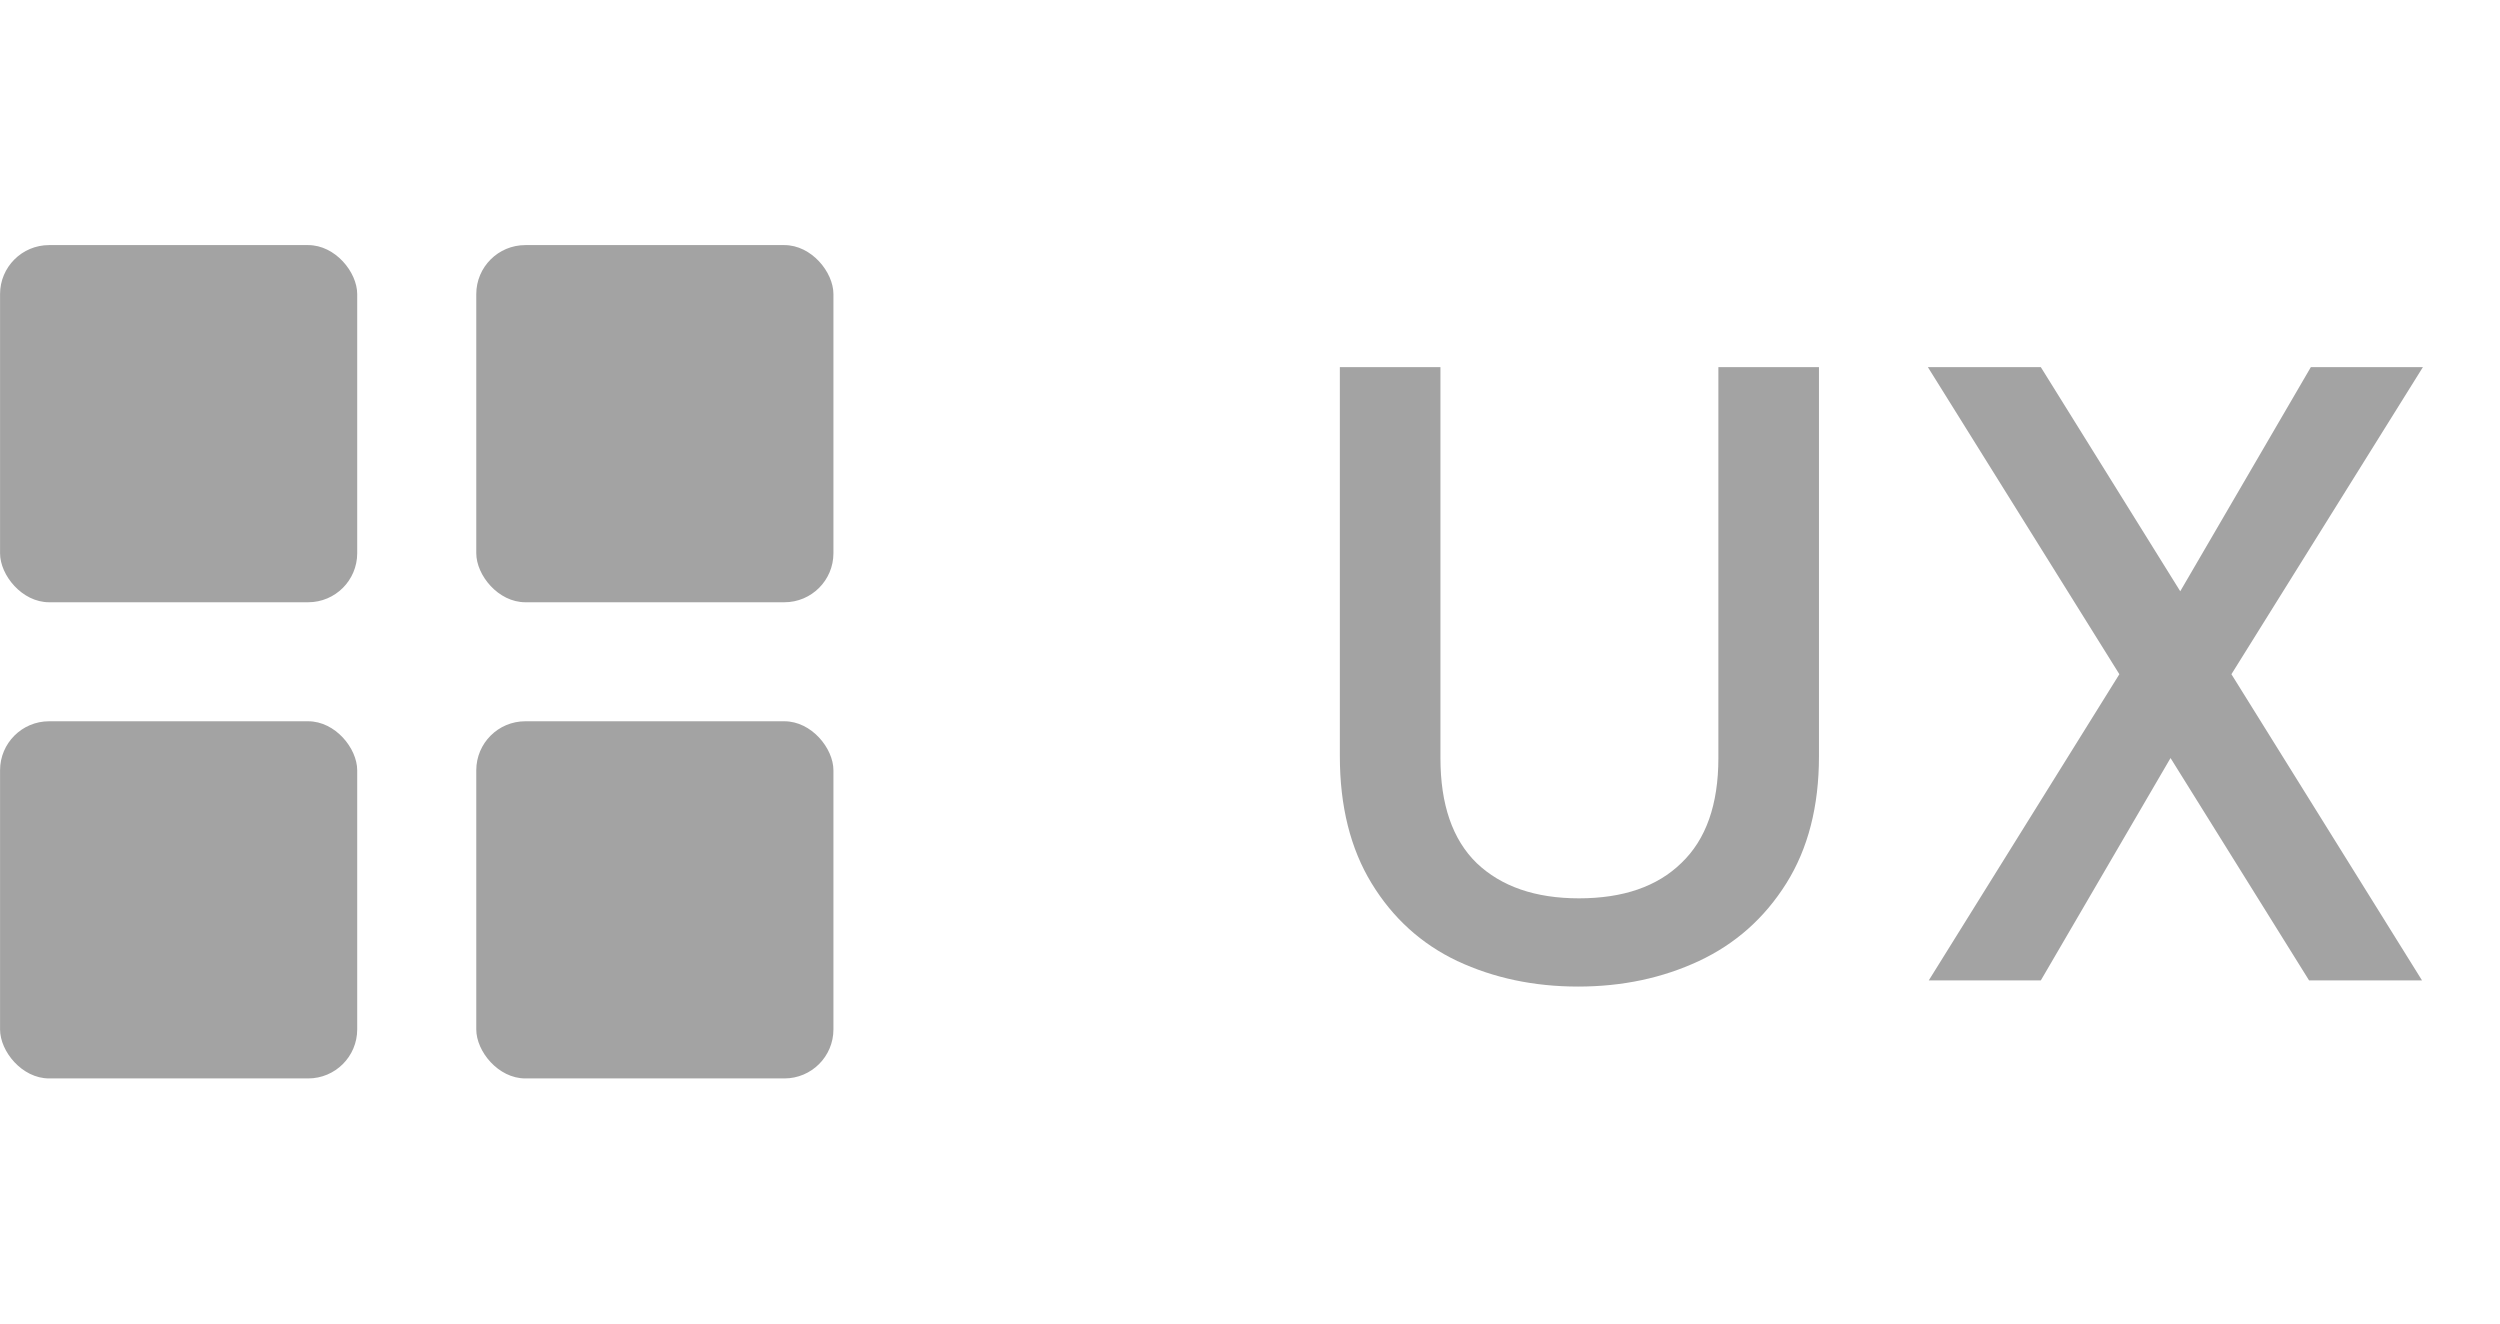 <svg width="51" height="27" viewBox="0 0 51 27" fill="none" xmlns="http://www.w3.org/2000/svg">
<path d="M29.385 7.49L29.385 15.464C29.385 16.412 29.631 17.126 30.123 17.606C30.627 18.086 31.323 18.326 32.211 18.326C33.111 18.326 33.807 18.086 34.299 17.606C34.803 17.126 35.055 16.412 35.055 15.464V7.49H37.107V15.428C37.107 16.448 36.885 17.312 36.441 18.02C35.997 18.728 35.403 19.256 34.659 19.604C33.915 19.952 33.093 20.126 32.193 20.126C31.293 20.126 30.471 19.952 29.727 19.604C28.995 19.256 28.413 18.728 27.981 18.02C27.549 17.312 27.333 16.448 27.333 15.428L27.333 7.49L29.385 7.49ZM45.521 13.754L49.409 20H47.105L44.279 15.464L41.633 20H39.347L43.235 13.754L39.329 7.49H41.633L44.477 12.062L47.141 7.49H49.427L45.521 13.754Z" fill="#A3A3A3"/>
<rect x="0.001" y="5" width="7.286" height="7.286" rx="1" fill="#A3A3A3"/>
<rect x="9.716" y="5" width="7.286" height="7.286" rx="1" fill="#A3A3A3"/>
<rect x="9.716" y="14.714" width="7.286" height="7.286" rx="1" fill="#A3A3A3"/>
<rect x="0.001" y="14.714" width="7.286" height="7.286" rx="1" fill="#A3A3A3"/>
</svg>
